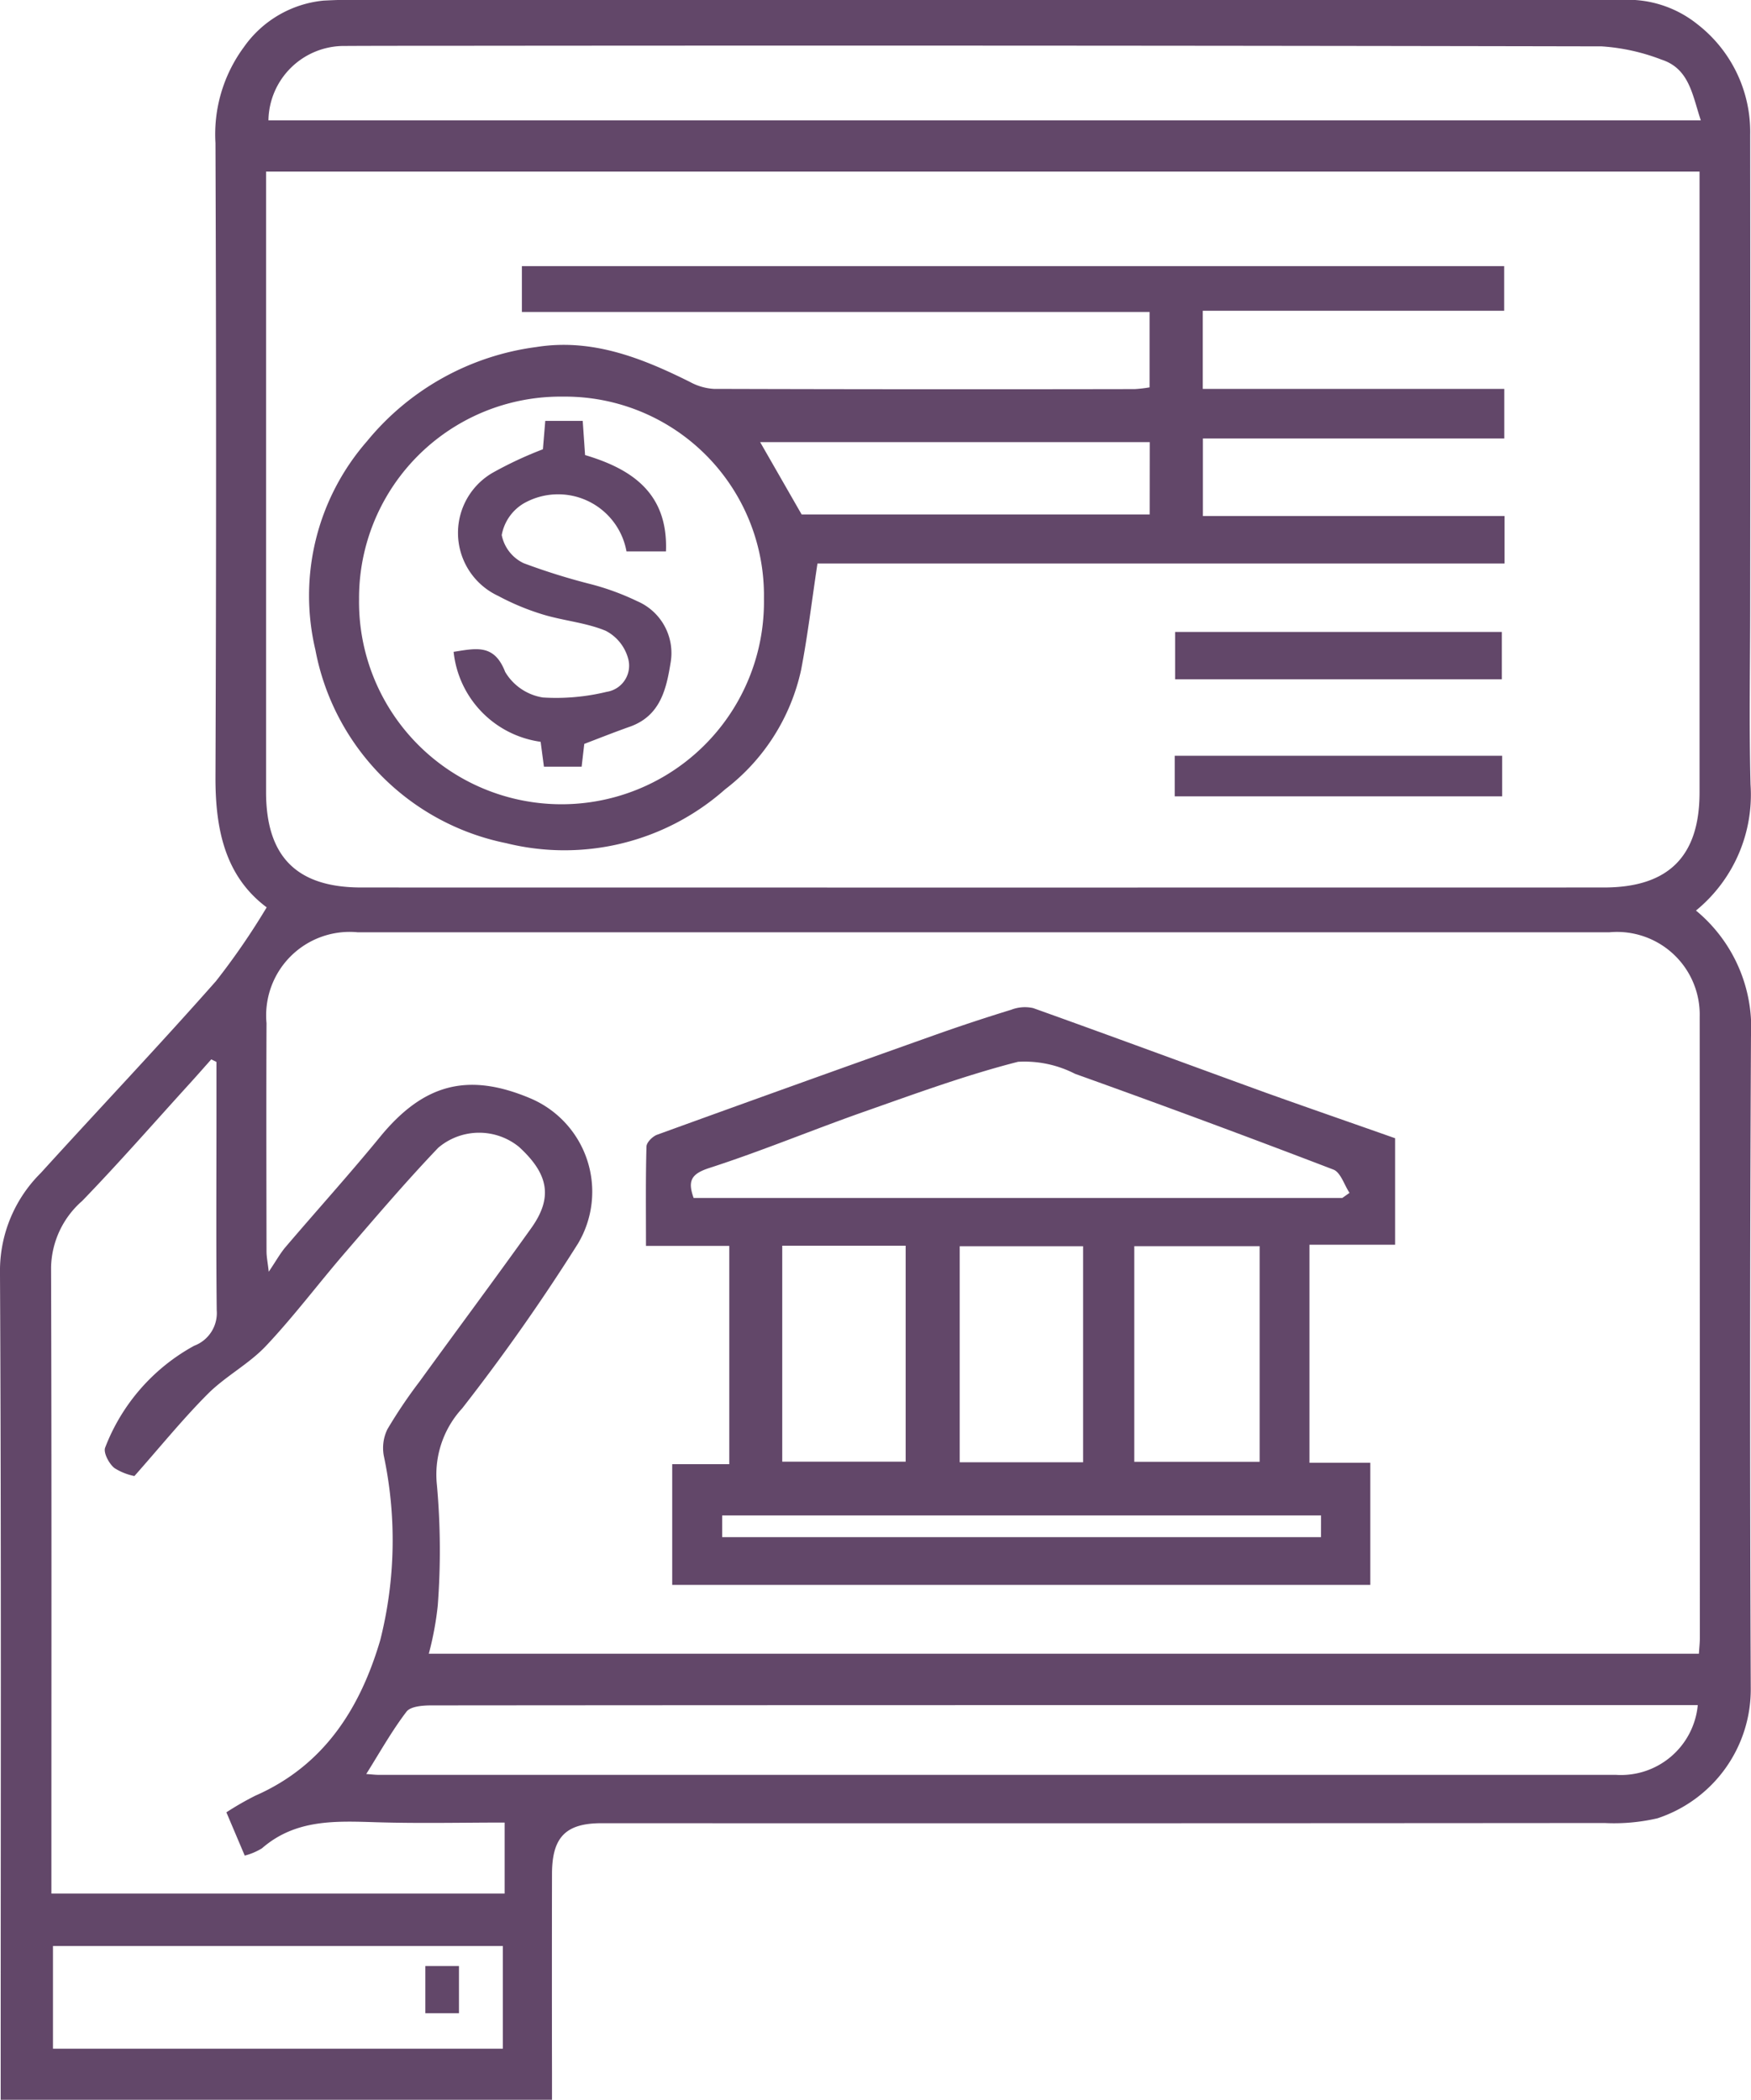 <svg id="icon_abank_ver1" xmlns="http://www.w3.org/2000/svg" width="73.951" height="88.704" viewBox="0 0 73.951 88.704">
  <path id="패스_36" data-name="패스 36" d="M68.79,160.315a6.42,6.42,0,0,1,2.323,5.324q-.069,13.772-.009,27.545a5.736,5.736,0,0,1-3.939,5.477,8.1,8.1,0,0,1-2.234.2q-21.181.017-42.362.008c-1.509,0-2.089.585-2.093,2.136q-.009,4.23,0,8.461v1.086H-2.808v-1.2c0-11.281.028-22.562-.03-33.842A5.818,5.818,0,0,1-1.113,171.4c2.457-2.706,4.974-5.359,7.394-8.1a30.087,30.087,0,0,0,2.145-3.12c-1.759-1.315-2.172-3.3-2.163-5.524q.051-13.379,0-26.759a6.2,6.2,0,0,1,1.2-4.057,4.656,4.656,0,0,1,3.37-1.965c.295-.014.589-.029.884-.029H65.674a4.7,4.7,0,0,1,3.179,1.03,5.753,5.753,0,0,1,2.226,4.668q.012,9.936,0,19.872c0,2.525-.049,5.051.015,7.575A6.317,6.317,0,0,1,68.79,160.315ZM8.4,129.1v1.024q0,12.591,0,25.183c0,2.73,1.294,4.033,4.018,4.034q26.24.005,52.481,0c2.727,0,4.041-1.312,4.042-4.01q0-12.592,0-25.183V129.1Zm60.514,62.609c.016-.264.039-.455.039-.646q0-13.131-.006-26.262a3.492,3.492,0,0,0-3.81-3.568q-26.435,0-52.87,0a3.526,3.526,0,0,0-3.848,3.838c-.013,3.213-.005,6.427,0,9.64,0,.228.048.456.094.862.313-.464.485-.779.712-1.046,1.324-1.553,2.694-3.069,3.987-4.648,1.822-2.226,3.687-2.745,6.319-1.644a4.284,4.284,0,0,1,2.041,6.151,84.468,84.468,0,0,1-4.888,6.957,4.126,4.126,0,0,0-1.068,3.244,30.97,30.97,0,0,1,.035,5.09,13.323,13.323,0,0,1-.378,2.032Zm-62.19,6.7a12.808,12.808,0,0,1,1.216-.7c2.906-1.273,4.434-3.689,5.282-6.573a17.223,17.223,0,0,0,.148-7.8,1.811,1.811,0,0,1,.153-1.107,20.828,20.828,0,0,1,1.358-2.016c1.566-2.161,3.159-4.3,4.712-6.474.924-1.291.752-2.286-.513-3.442a2.667,2.667,0,0,0-3.407.037c-1.37,1.435-2.657,2.949-3.954,4.453-1.12,1.3-2.15,2.676-3.324,3.921-.72.763-1.7,1.273-2.448,2.018-1.06,1.062-2.008,2.235-3.107,3.477a2.432,2.432,0,0,1-.848-.34c-.227-.183-.473-.652-.387-.863A8.283,8.283,0,0,1,5.363,178.7a1.475,1.475,0,0,0,.953-1.5c-.03-2.755-.011-5.509-.011-8.264v-2.226l-.22-.108c-.316.355-.629.713-.949,1.064-1.495,1.644-2.957,3.319-4.5,4.914a3.826,3.826,0,0,0-1.316,2.806c.026,8.461.014,16.923.014,25.384v1.071H18.476v-3c-1.766,0-3.6.043-5.43-.013-1.713-.052-3.4-.134-4.818,1.1a2.615,2.615,0,0,1-.729.309ZM8.5,126.933H68.994c-.358-1.071-.482-2.185-1.664-2.566a8.541,8.541,0,0,0-2.522-.558q-24.524-.049-49.048-.024c-1.344,0-2.687,0-4.03.007A3.194,3.194,0,0,0,8.5,126.933Zm60.362,66.948H41.22q-12.918,0-25.836.011c-.36,0-.879.038-1.053.265-.618.81-1.12,1.709-1.7,2.634.251.018.38.035.51.035q26.131,0,52.261,0A3.259,3.259,0,0,0,68.866,193.882ZM18.4,204.056H-.6v4.338h19Z" transform="translate(2.837 -121.85)" fill="#624769"/>
  <path id="패스_37" data-name="패스 37" d="M65.8,155.521v-3.185H39.29V150.4H80.775v1.885H68.047v3.3H80.779v2.095H68.052v3.275H80.791v2.006H51.774c-.24,1.582-.413,3.055-.694,4.507a8.668,8.668,0,0,1-3.209,5.035,10.226,10.226,0,0,1-9.246,2.272,10.269,10.269,0,0,1-8.056-8.166,9.917,9.917,0,0,1,2.18-8.813,11.1,11.1,0,0,1,7.15-3.979c2.347-.374,4.442.454,6.488,1.474a2.4,2.4,0,0,0,1.007.294q8.893.026,17.785.009A5.615,5.615,0,0,0,65.8,155.521ZM32.413,164.46a8.551,8.551,0,1,0,17.1-.019,8.4,8.4,0,0,0-8.485-8.529A8.511,8.511,0,0,0,32.413,164.46Zm33.394-6.626H49.353l1.751,3.054h14.7Z" transform="translate(-17.249 -139.157)" fill="#624769"/>
  <path id="패스_38" data-name="패스 38" d="M136.992,191.636h-13.8v-2h13.8Z" transform="translate(-73.563 -162.94)" fill="#624769"/>
  <path id="패스_39" data-name="패스 39" d="M123.153,204.642v-1.714h13.829v1.714Z" transform="translate(-73.54 -171.001)" fill="#624769"/>
  <path id="패스_40" data-name="패스 40" d="M98.076,235.411v4.5H94.46v9.21h2.57v5.159H67.547v-5.1h2.41v-9.22H66.439c0-1.478-.017-2.842.021-4.2.005-.176.263-.433.458-.5q5.839-2.119,11.694-4.2,1.613-.574,3.25-1.076a1.6,1.6,0,0,1,.931-.07c3.287,1.175,6.559,2.389,9.84,3.58C94.44,234.141,96.257,234.769,98.076,235.411Zm-2.23,2.524.306-.216c-.224-.338-.374-.866-.682-.984q-5.432-2.083-10.91-4.045a4.671,4.671,0,0,0-2.408-.508c-2.205.563-4.354,1.354-6.507,2.111-2.183.768-4.324,1.662-6.525,2.373-.78.252-.925.548-.669,1.268Zm-8.784,2.037v9.108h5.294v-9.108Zm-14.868-.02v9.121h5.212v-9.121Zm7.495.022V249.1H84.9v-9.126Zm15.26,11.371H69.658v.918h25.29Z" transform="translate(-39.157 -187.328)" fill="#624769"/>
  <path id="패스_41" data-name="패스 41" d="M42.779,332.754H44.2v1.994H42.779Z" transform="translate(-24.816 -249.703)" fill="#624769"/>
  <path id="패스_42" data-name="패스 42" d="M51.33,180.628l-.111.962H49.626l-.139-1.051a4.287,4.287,0,0,1-3.675-3.8c.958-.15,1.717-.341,2.177.848a2.264,2.264,0,0,0,1.595,1.081,9.028,9.028,0,0,0,2.691-.239,1.117,1.117,0,0,0,.909-1.4,1.872,1.872,0,0,0-.949-1.179c-.832-.346-1.772-.422-2.644-.686a10.371,10.371,0,0,1-1.893-.786,2.936,2.936,0,0,1-.234-5.206,16.163,16.163,0,0,1,2.119-.99l.1-1.2h1.581l.1,1.445c1.961.583,3.512,1.6,3.416,4.069H53.113a2.935,2.935,0,0,0-4.346-2.024,1.964,1.964,0,0,0-.923,1.334,1.675,1.675,0,0,0,.925,1.188,27.084,27.084,0,0,0,2.89.9,10.8,10.8,0,0,1,1.906.705,2.383,2.383,0,0,1,1.417,2.562c-.181,1.129-.425,2.27-1.712,2.735C52.632,180.121,52,180.372,51.33,180.628Z" transform="translate(-26.654 -149.203)" fill="#624769"/>
</svg>
